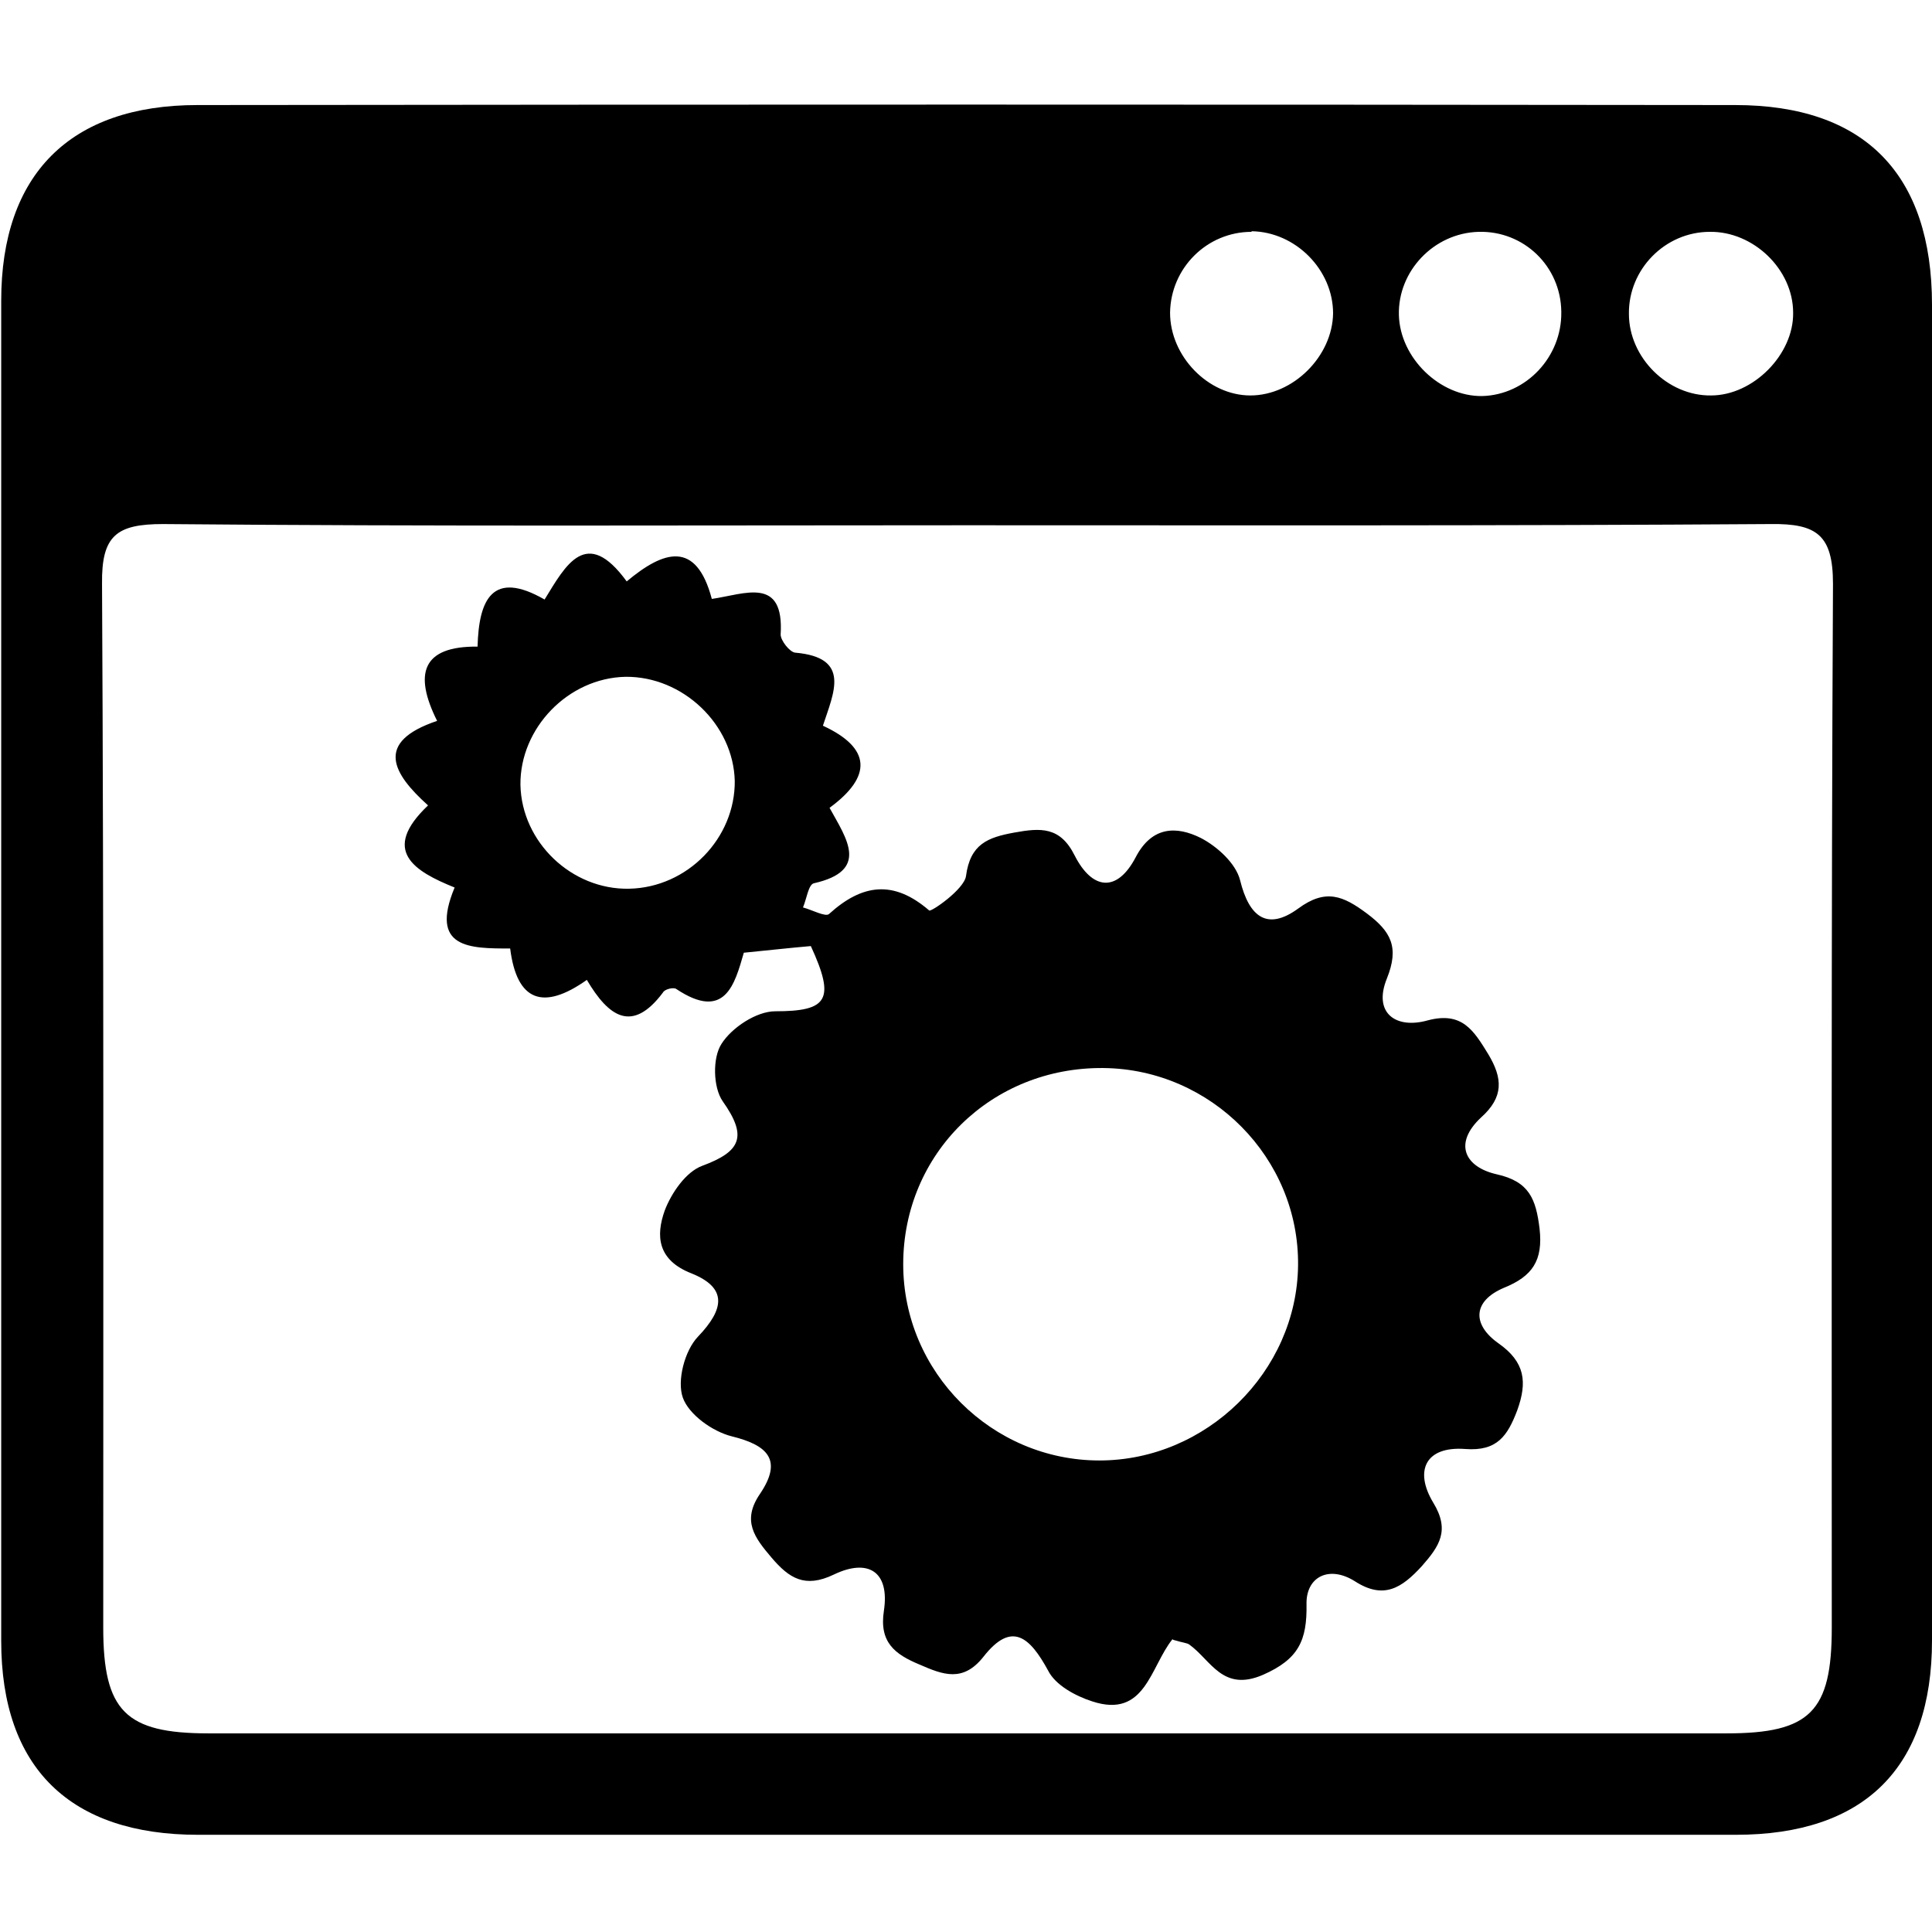 <?xml version="1.0" encoding="UTF-8"?>
<svg id="Layer_1" data-name="Layer 1" xmlns="http://www.w3.org/2000/svg" viewBox="0 0 32 32">
  <path d="M15.98,30.39c-4.23,0-8.46,0-12.7,0-2.12,0-3.26-1.11-3.26-3.21,0-7.4,0-14.8,0-22.2,0-2.09,1.14-3.24,3.25-3.24,8.49-.01,16.98-.01,25.47,0,2.15,0,3.26,1.15,3.26,3.31,0,7.37,0,14.74,0,22.12,0,2.11-1.12,3.22-3.25,3.22-4.26,0-8.52,0-12.78,0Zm-.01-21.69c-4.42,0-8.85,.02-13.27-.02-.77,0-1.02,.19-1.01,.99,.03,5.76,.02,11.52,.02,17.29,0,1.38,.37,1.75,1.74,1.75,8.38,0,16.77,0,25.15,0,1.38,0,1.74-.36,1.74-1.75,0-5.76-.01-11.52,.02-17.29,0-.81-.27-1-1.03-.99-4.45,.03-8.9,.02-13.35,.02Zm13.73-3.52c0-.72-.66-1.35-1.38-1.34-.74,0-1.35,.62-1.34,1.36,0,.72,.64,1.36,1.36,1.35,.7,0,1.37-.68,1.36-1.37Zm-8.97-1.34c-.74,0-1.34,.6-1.35,1.34,0,.72,.63,1.37,1.33,1.37,.71,0,1.36-.65,1.37-1.36,0-.72-.62-1.35-1.35-1.36Zm5.13,1.32c-.01-.75-.62-1.34-1.37-1.32-.74,.02-1.34,.65-1.32,1.38,.02,.71,.68,1.35,1.38,1.34,.73-.02,1.32-.65,1.31-1.39Z"/>
  <path d="M19.42,27.15c-.37,.46-.45,1.32-1.33,1.03-.28-.09-.61-.27-.73-.51-.3-.55-.6-.83-1.07-.23-.34,.43-.67,.3-1.06,.13-.41-.17-.67-.37-.59-.89,.1-.66-.27-.87-.83-.6-.48,.23-.74,.06-1.03-.28-.28-.33-.5-.61-.19-1.06,.37-.55,.14-.8-.47-.95-.32-.08-.71-.36-.81-.64-.1-.28,.03-.78,.25-1.01,.44-.46,.49-.81-.11-1.05-.56-.22-.59-.62-.44-1.04,.11-.29,.35-.64,.62-.74,.65-.24,.75-.49,.34-1.07-.16-.23-.17-.72-.02-.95,.17-.27,.58-.54,.89-.54,.87,0,1-.19,.59-1.08-.35,.03-.7,.07-1.11,.11-.15,.52-.31,1.14-1.12,.6-.04-.03-.19,0-.22,.06-.51,.68-.9,.4-1.26-.21-.72,.51-1.16,.36-1.27-.52-.67,0-1.34,0-.92-1.01-.67-.27-1.23-.61-.44-1.36-.59-.53-.89-1.05,.15-1.4-.39-.78-.25-1.24,.67-1.23,.02-.77,.24-1.28,1.11-.78,.35-.57,.69-1.22,1.36-.3,.61-.51,1.15-.69,1.41,.29,.55-.08,1.2-.38,1.14,.59,0,.1,.15,.29,.24,.3,.93,.08,.64,.66,.46,1.21,.8,.37,.82,.84,.11,1.36,.28,.51,.67,1.04-.26,1.25-.09,.02-.12,.26-.18,.4,.15,.04,.37,.16,.43,.11,.55-.5,1.07-.57,1.66-.06,.03,.03,.58-.35,.61-.57,.07-.53,.36-.64,.8-.72,.44-.08,.76-.1,1,.38,.29,.57,.7,.62,1.01,.03,.27-.52,.68-.52,1.08-.32,.27,.14,.58,.42,.65,.7,.15,.61,.45,.84,.96,.47,.46-.34,.75-.21,1.14,.08,.4,.3,.54,.56,.33,1.08-.23,.57,.15,.84,.68,.69,.57-.15,.76,.17,1,.56,.24,.4,.26,.71-.12,1.05-.46,.43-.27,.82,.26,.94,.54,.12,.65,.41,.71,.9,.06,.53-.12,.79-.59,.98-.52,.22-.53,.61-.09,.92,.44,.31,.48,.64,.31,1.11-.16,.42-.33,.68-.86,.64-.66-.05-.85,.36-.53,.89,.28,.46,.1,.72-.19,1.05-.33,.36-.63,.56-1.11,.25-.43-.27-.81-.07-.8,.38,.01,.6-.13,.91-.72,1.17-.67,.29-.86-.24-1.22-.5-.04-.03-.11-.03-.27-.08Zm-1.21-2.96c1.77,0,3.27-1.47,3.29-3.23,.02-1.78-1.44-3.25-3.22-3.27-1.86-.02-3.32,1.42-3.32,3.25,0,1.79,1.47,3.25,3.25,3.25Zm-6.04-11.25c-.02-.94-.86-1.74-1.81-1.73-.95,.02-1.75,.85-1.74,1.79,.02,.95,.85,1.74,1.8,1.72,.97-.02,1.76-.84,1.75-1.79Z"/>
</svg>